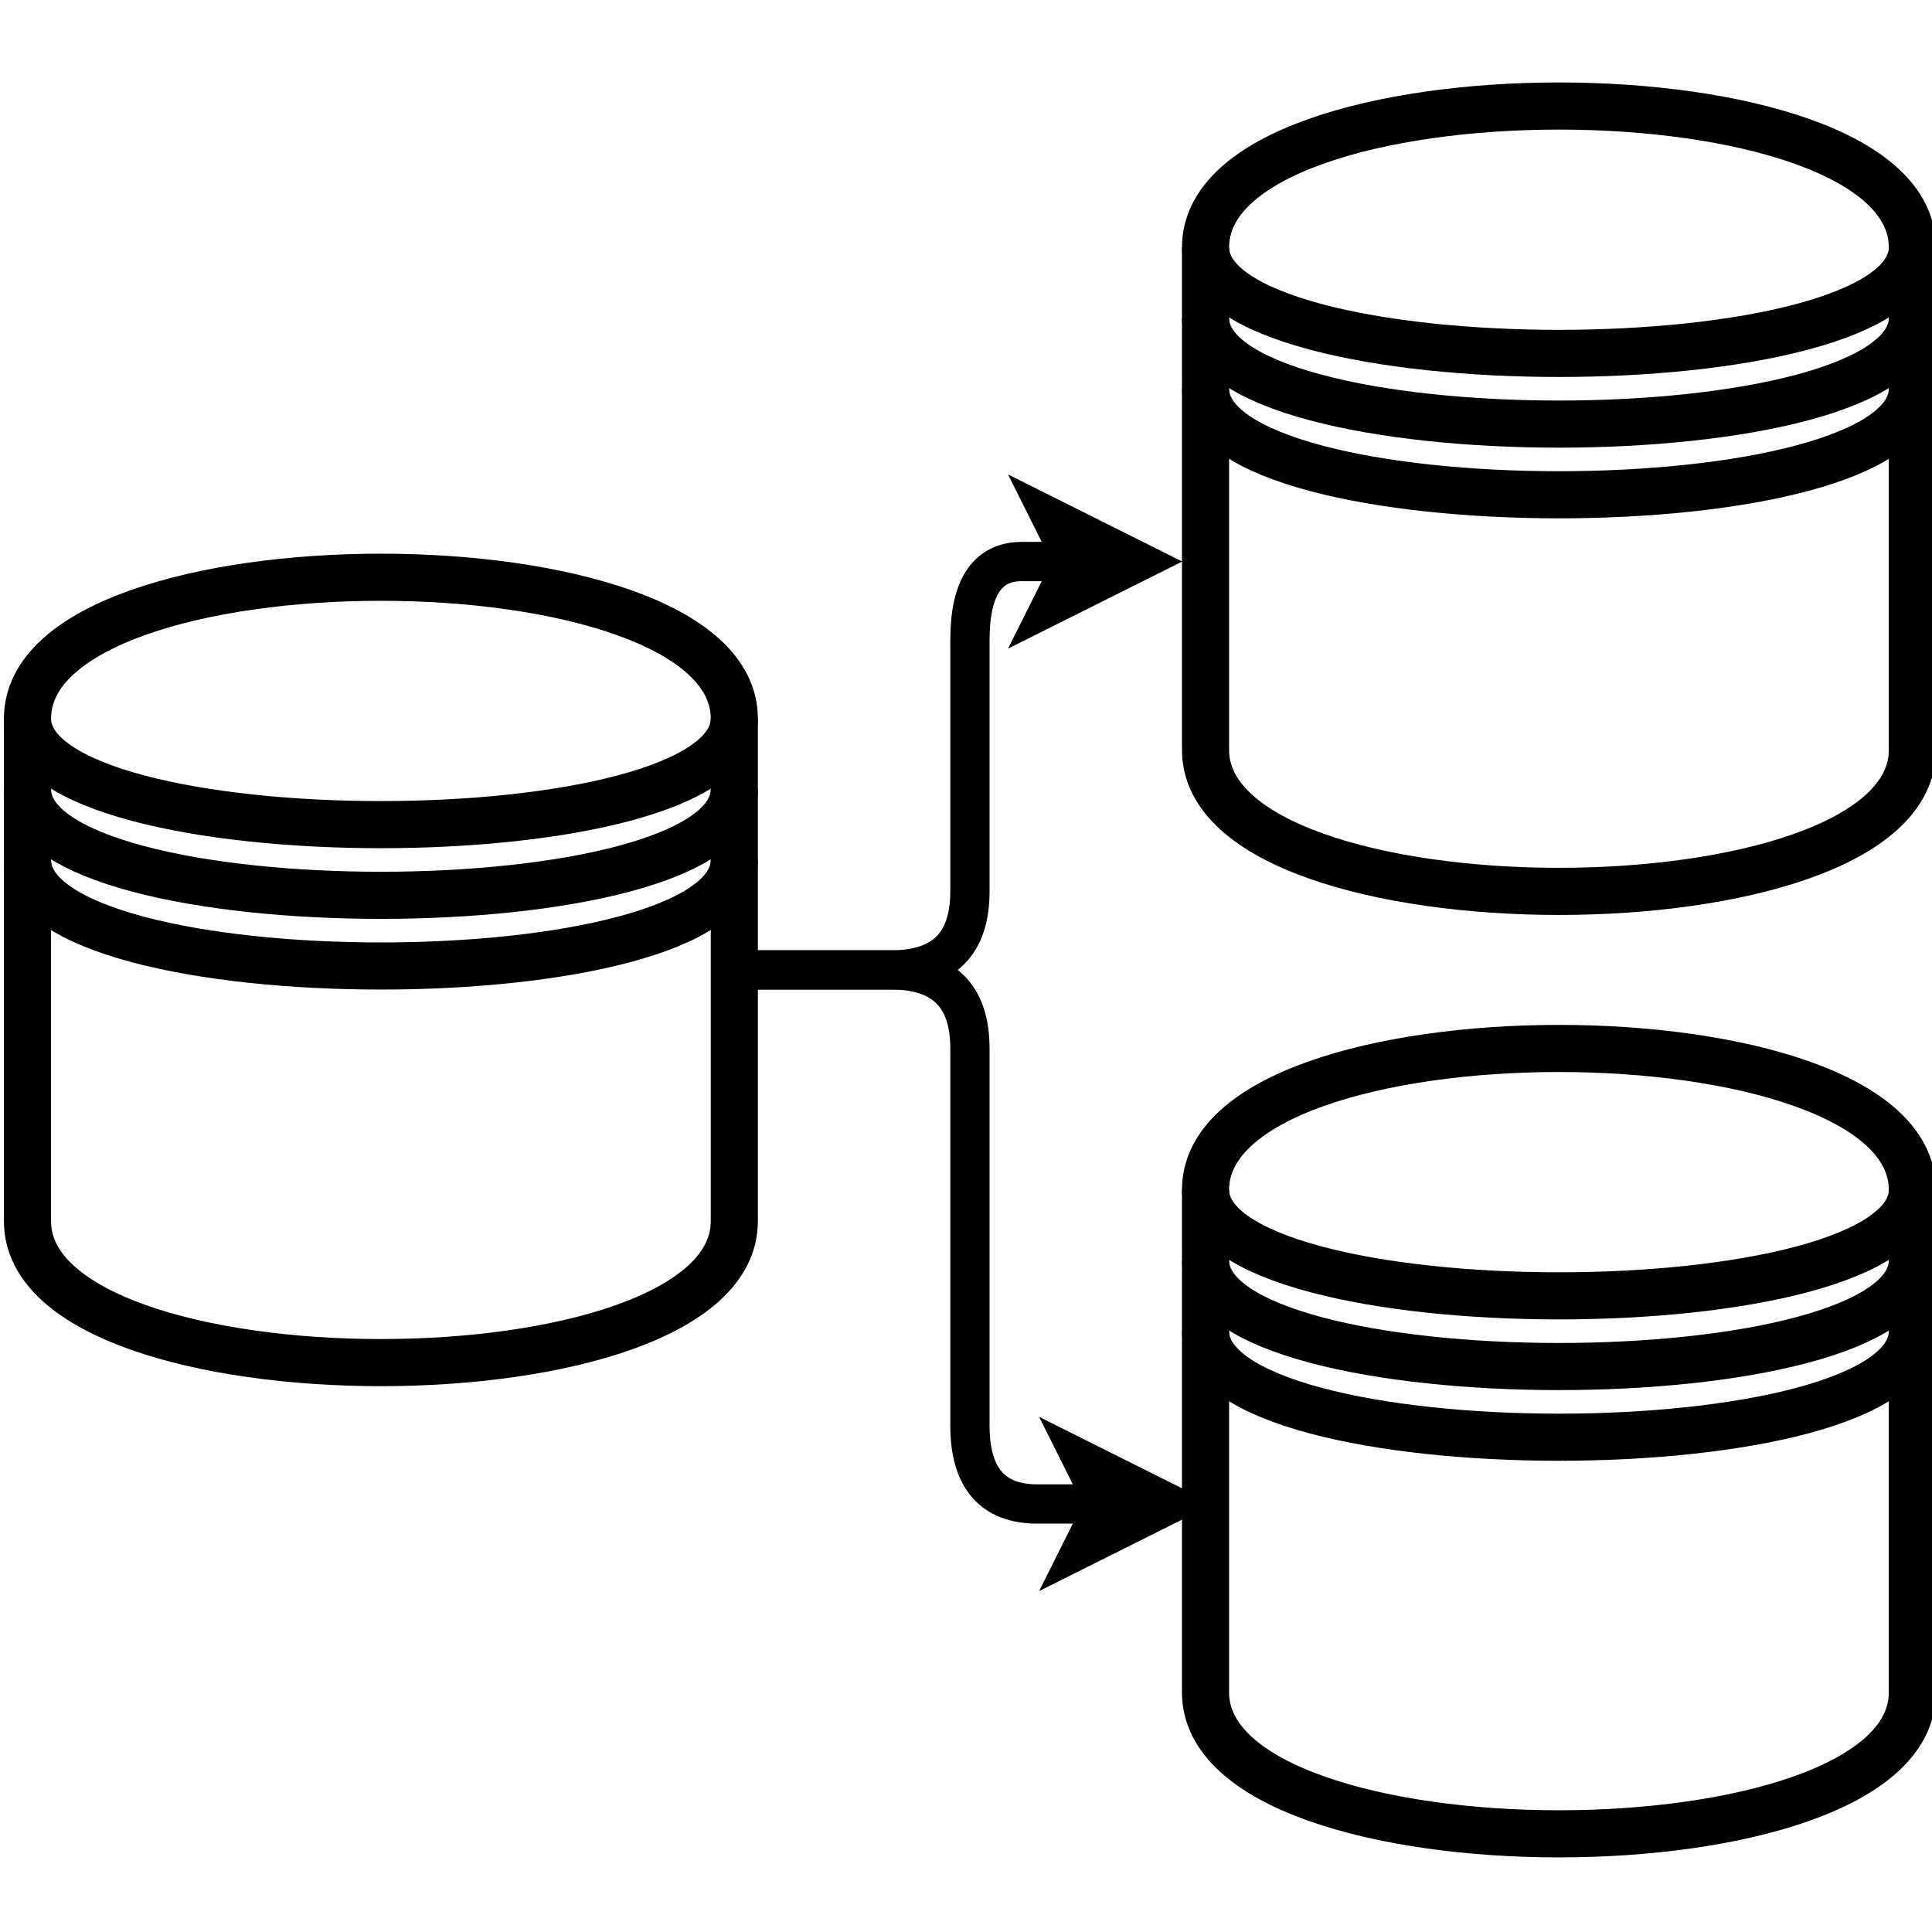 <svg xmlns="http://www.w3.org/2000/svg" width="140" height="140" fill="currentColor" class="bi mx-auto" viewBox="-0.5 -0.5 246 226"><g stroke="currentColor" stroke-miterlimit="10"><path d="M93 113h20q10 0 10-10V71q0-10 6.6-10h6.59" fill="none" stroke-width="5" pointer-events="stroke"/><path d="m144.44 61-11 5.5 2.75-5.5-2.75-5.5Z" stroke-width="5" pointer-events="all"/><path d="M93 113h20q10 0 10 10v48q0 10 8.58 10h8.57" fill="none" stroke-width="5" pointer-events="stroke"/><path d="m148.4 181-11 5.5 2.75-5.5-2.75-5.5Z" stroke-width="5" pointer-events="all"/><path d="M3 81c0 18 90 18 90 0" fill="none" stroke-width="6" pointer-events="all"/><path d="M3 90c0 18 90 18 90 0" fill="none" stroke-width="6" pointer-events="all"/><path d="M3 99c0 18 90 18 90 0" fill="none" stroke-width="6" pointer-events="all"/><path d="M3 81c0-24 90-24 90 0v64c0 24-90 24-90 0ZM153 21c0 18 90 18 90 0" fill="none" stroke-width="6" pointer-events="all"/><path d="M153 30c0 18 90 18 90 0" fill="none" stroke-width="6" pointer-events="all"/><path d="M153 39c0 18 90 18 90 0" fill="none" stroke-width="6" pointer-events="all"/><path d="M153 21c0-24 90-24 90 0v64c0 24-90 24-90 0ZM153 141c0 18 90 18 90 0" fill="none" stroke-width="6" pointer-events="all"/><path d="M153 150c0 18 90 18 90 0" fill="none" stroke-width="6" pointer-events="all"/><path d="M153 159c0 18 90 18 90 0" fill="none" stroke-width="6" pointer-events="all"/><path d="M153 141c0-24 90-24 90 0v64c0 24-90 24-90 0Z" fill="none" stroke-width="6" pointer-events="all"/></g></svg>